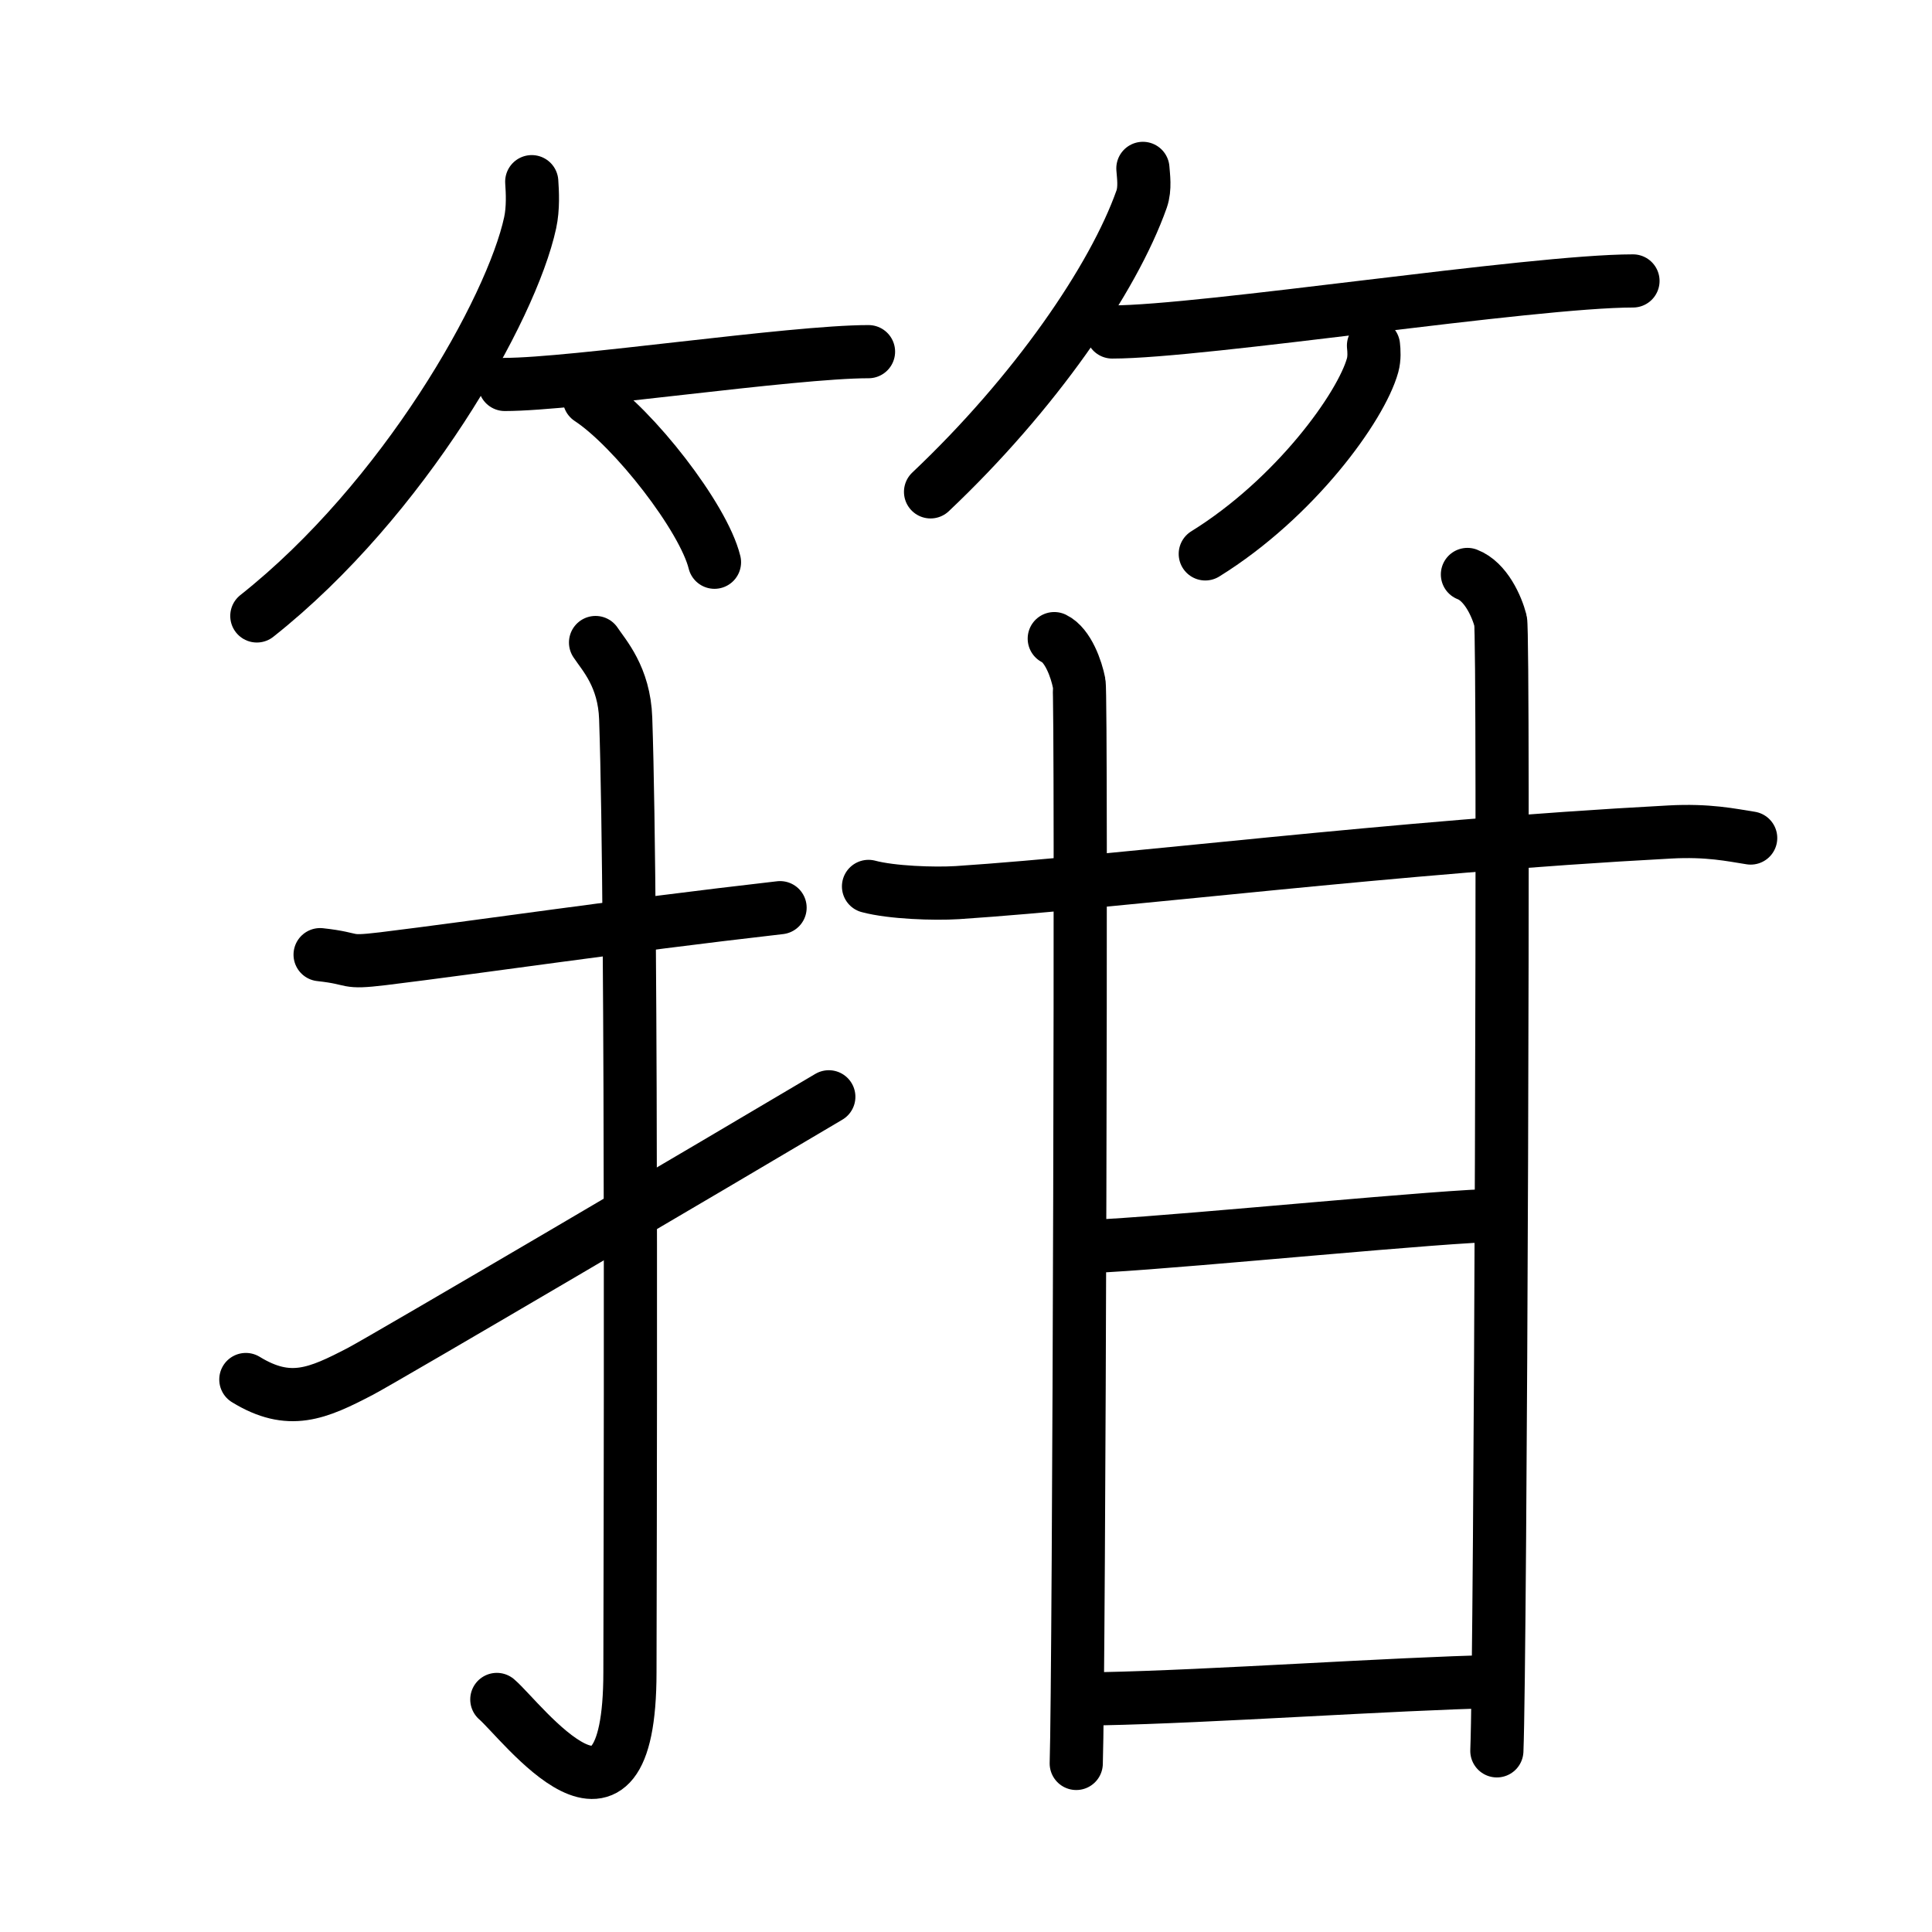 <svg xmlns="http://www.w3.org/2000/svg" width="109" height="109" viewBox="0 0 109 109" style="fill:none;stroke:currentColor;stroke-width:3;stroke-linecap:round;stroke-linejoin:round;">
<path id="kvg:07b9d-s1" d="M30,10.25c0.04,0.58,0.09,1.49-0.09,2.32c-1.06,4.89-7.12,15.61-15.42,22.18"/>
<path id="kvg:07b9d-s2" d="M28.48,21.69c3.85,0,16.2-1.85,20.52-1.85"/>
<path id="kvg:07b9d-s3" d="M33.25,22.5c2.49,1.63,6.44,6.69,7.06,9.22"/>
<path id="kvg:07b9d-s4" d="M64.48,9.5c0.03,0.43,0.14,1.12-0.07,1.73c-1.6,4.52-6.04,10.97-11.91,16.52"/>
<path id="kvg:07b9d-s5" d="M62.75,18.73c5.08,0,23.68-2.88,29.38-2.88"/>
<path id="kvg:07b9d-s6" d="M77.49,19.5c0.03,0.28,0.06,0.71-0.05,1.11c-0.65,2.34-4.36,7.49-9.44,10.64"/>
<path id="kvg:07b9d-s7" d="M18.06,53.86c2.11,0.23,1.28,0.5,3.54,0.23c5.56-0.68,13.14-1.82,22.41-2.88"/>
<path id="kvg:07b9d-s8" d="M33.6,36.25c0.47,0.71,1.62,1.93,1.7,4.28c0.39,11.28,0.24,49.95,0.24,53.8c0,11.05-6.12,2.74-7.51,1.55"/>
<path id="kvg:07b9d-s9" d="M13.87,77.83c2.45,1.5,4.03,0.81,6.48-0.47c1.44-0.76,20.28-11.84,26.41-15.48"/>
<path id="kvg:07b9d-s10" d="M49,50.01c1.31,0.35,3.7,0.43,5.01,0.35c9.62-0.64,24.42-2.58,40.19-3.42c2.17-0.12,3.48,0.17,4.57,0.34"/>
<path id="kvg:07b9d-s11" d="M59.48,36.03c0.78,0.38,1.25,1.73,1.4,2.5c0.16,0.77,0,56.15-0.16,60.96"/>
<path id="kvg:07b9d-s12" d="M82.79,32.41c1.04,0.4,1.66,1.81,1.87,2.62c0.21,0.81,0,58.71-0.21,63.75"/>
<path id="kvg:07b9d-s13" d="M62.38,70.28c5.23-0.3,19.31-1.71,22.12-1.71"/>
<path id="kvg:07b9d-s14" d="M62.13,95.84c6.19-0.12,16.52-0.85,22.23-0.97"/>
</svg>